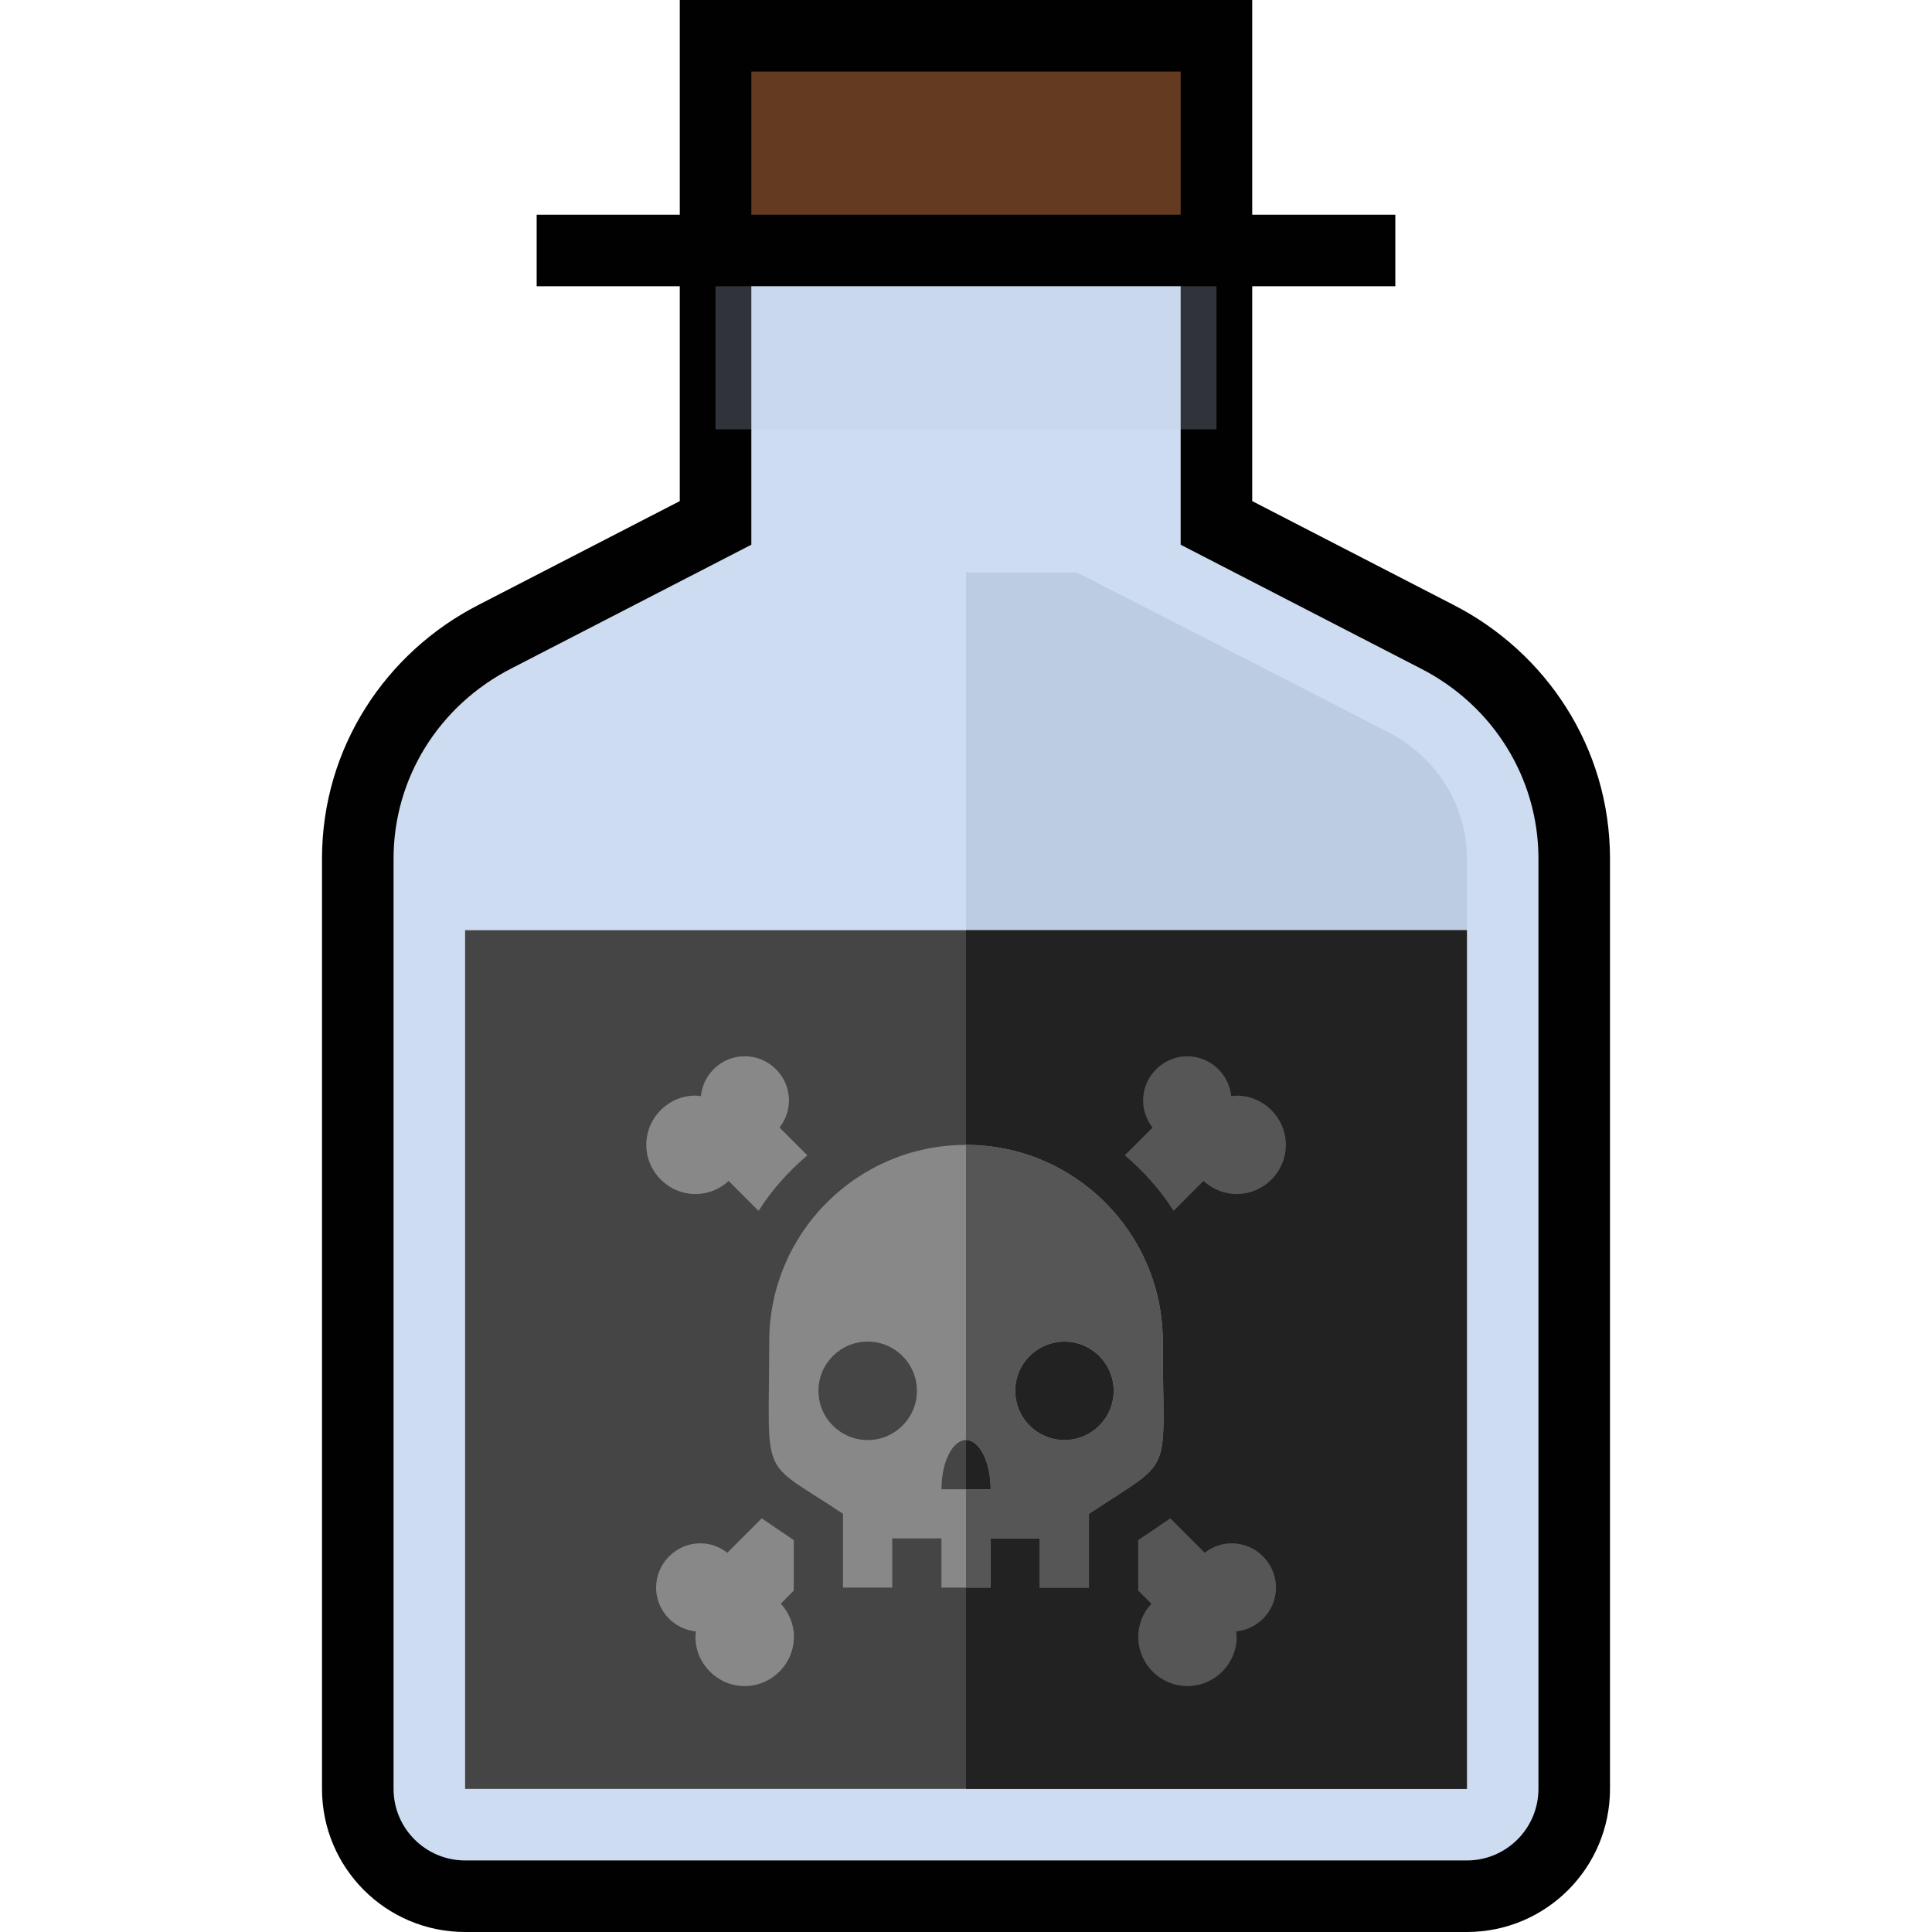 <?xml version="1.0" encoding="iso-8859-1"?>
<!-- Generator: Adobe Illustrator 19.0.0, SVG Export Plug-In . SVG Version: 6.00 Build 0)  -->
<svg version="1.1" id="Capa_1" xmlns="http://www.w3.org/2000/svg" xmlns:xlink="http://www.w3.org/1999/xlink" x="0px" y="0px"
	 viewBox="0 0 432 432" style="enable-background:new 0 0 432 432;" xml:space="preserve">
<path style="fill:#CDDCF0;" d="M321.216,142.312L272,116.92V56H160v60.92l-49.264,25.408C91.776,151.992,80,171.024,80,192v208
	c0,13.232,10.768,24,24,24h224c13.232,0,24-10.768,24-24V192C352,171.024,340.216,151.992,321.216,142.312z"/>
<rect x="160" y="8" style="fill:#643B20;" width="112" height="48"/>
<path style="fill:#010101;" d="M324.896,135.2L280,112.048V64h32V48h-32V0H152v48h-32v16h32v48.048L107.104,135.2
	C86.352,145.776,72,167.104,72,192v208c0,17.68,14.32,32,32,32h224c17.68,0,32-14.32,32-32V192
	C360,167.104,345.648,145.776,324.896,135.2z M168,16h96v32h-96V16z M344,400c0,8.824-7.176,16-16,16H104c-8.824,0-16-7.176-16-16
	V192c0-17.952,10.104-34.256,26.44-42.584c44.992-23.2,37.552-19.368,53.56-27.616c0-34.304,0-23.52,0-57.8c41.888,0,54.112,0,96,0
	c0,34.24,0,23.52,0,57.8c5.888,3.032-0.688-0.352,53.632,27.656C333.896,157.744,344,174.048,344,192V400z"/>
<path style="fill:#BCCCE1;" d="M310.368,163.712c-46.68-24.072-55.352-28.4-69.616-35.712H216v272h112V192
	C328,180.096,321.24,169.256,310.368,163.712z"/>
<rect x="104" y="208" style="fill:#454545;" width="224" height="192"/>
<rect x="216" y="208" style="fill:#222222;" width="112" height="192"/>
<g>
	<path style="fill:#888888;" d="M180.528,258.336c-4.224,3.6-7.936,7.712-10.912,12.416l-6.688-6.688
		c-1.968,1.808-4.544,2.928-7.408,2.928c-6.048,0-11.008-4.944-11.008-11.008s4.944-11.008,11.008-11.008
		c0.416,0,0.8,0.08,1.2,0.128c0.496-4.992,4.688-8.928,9.792-8.928c5.44,0,9.904,4.448,9.904,9.904c0,2.272-0.8,4.352-2.112,6.032
		L180.528,258.336z"/>
	<path style="fill:#888888;" d="M177.488,355.664l-2.896,2.928c1.808,1.968,2.928,4.544,2.928,7.408
		c0,6.048-4.944,11.008-11.008,11.008s-11.008-4.944-11.008-11.008c0-0.416,0.08-0.8,0.128-1.2
		c-4.976-0.496-8.928-4.688-8.928-9.808c0-5.44,4.464-9.904,9.904-9.904c2.272,0,4.352,0.8,6.016,2.112l7.696-7.696l7.168,4.864
		C177.488,344.368,177.488,355.664,177.488,355.664z"/>
	<path style="fill:#888888;" d="M260,300c0-24.304-19.696-44-44-44s-44,19.696-44,44c0,31.76-2.544,25.792,16.496,38.496v16.496
		h11.008v-11.008h11.008v11.008h10.992v-11.008h11.008v11.008h10.976v-16.496C262.992,325.504,260,331.104,260,300z M194.016,322
		c-6.08,0-11.008-4.928-11.008-11.008s4.928-11.008,11.008-11.008s11.008,4.928,11.008,11.008S200.096,322,194.016,322z
		 M210.512,333.008c0-6.08,2.464-11.008,5.504-11.008s5.504,4.928,5.504,11.008H210.512z M238.016,322
		c-6.08,0-11.008-4.928-11.008-11.008s4.928-11.008,11.008-11.008s11.008,4.928,11.008,11.008S244.096,322,238.016,322z"/>
</g>
<g>
	<path style="fill:#565656;" d="M260,300c0-24.304-19.696-44-44-44v66.008c3.04,0,5.52,4.92,5.52,11H216v21.984h5.504v-11.008
		h11.008v11.008h10.976v-16.496C262.992,325.504,260,331.104,260,300z M238.016,322c-6.08,0-11.008-4.928-11.008-11.008
		s4.928-11.008,11.008-11.008s11.008,4.928,11.008,11.008S244.096,322,238.016,322z"/>
	<path style="fill:#565656;" d="M276.4,364.8c0.048,0.4,0.128,0.784,0.128,1.2c0,6.048-4.944,11.008-11.008,11.008
		s-11.008-4.944-11.008-11.008c0-2.848,1.136-5.44,2.928-7.408l-2.928-2.928v-11.296l7.168-4.864l7.696,7.696
		c1.68-1.296,3.744-2.112,6.032-2.112c5.44,0,9.904,4.448,9.904,9.904C285.312,360.112,281.376,364.304,276.4,364.8z"/>
	<path style="fill:#565656;" d="M276.512,266.992c-2.848,0-5.44-1.136-7.408-2.928l-6.688,6.688
		c-2.976-4.704-6.688-8.816-10.912-12.416l6.208-6.208c-1.296-1.68-2.112-3.744-2.112-6.032c0-5.44,4.448-9.904,9.904-9.904
		c5.104,0,9.296,3.936,9.808,8.928c0.4-0.048,0.784-0.128,1.2-0.128c6.048,0,11.008,4.944,11.008,11.008
		C287.52,262.064,282.56,266.992,276.512,266.992z"/>
</g>
<path style="opacity:0.25;fill:#BECFE4;enable-background:new    ;" d="M160,64v32h112c0-21.192,0-14.992,0-32
	C214.104,64,217.896,64,160,64z"/>
<g>
</g>
<g>
</g>
<g>
</g>
<g>
</g>
<g>
</g>
<g>
</g>
<g>
</g>
<g>
</g>
<g>
</g>
<g>
</g>
<g>
</g>
<g>
</g>
<g>
</g>
<g>
</g>
<g>
</g>
</svg>
